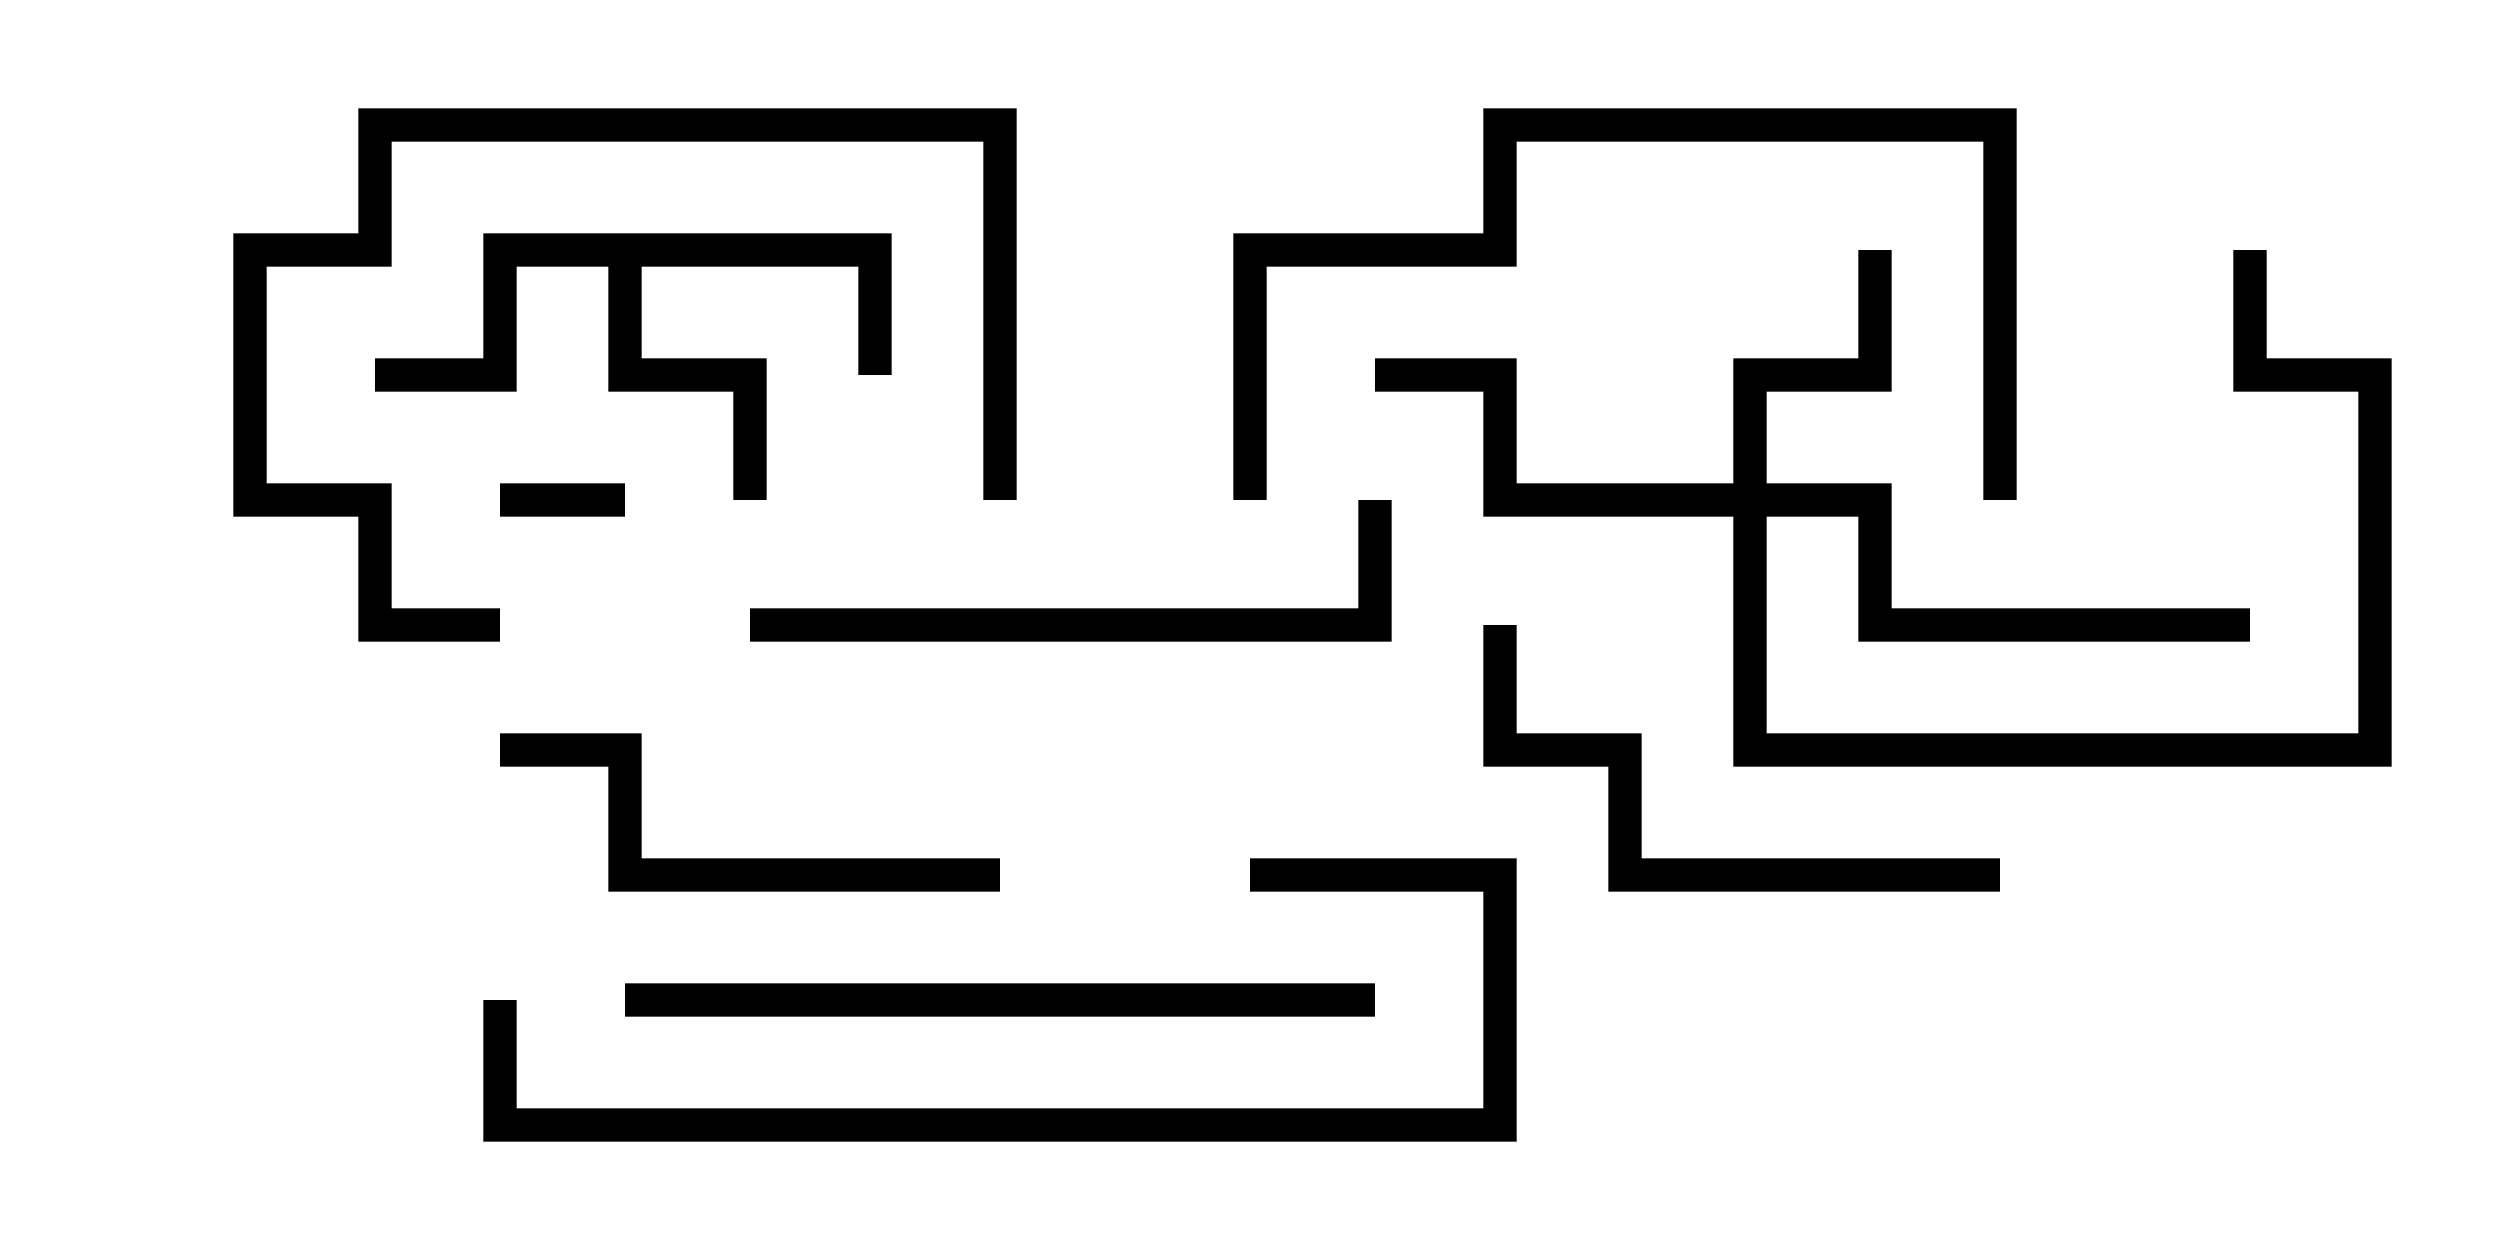 <svg version="1.1" width="30" height="15" xmlns="http://www.w3.org/2000/svg"><path d="M10.7,2.8L10.7,4.5L10.3,4.5L10.3,3.2L7.7,3.2L7.7,4.3L9.2,4.3L9.2,6L8.8,6L8.8,4.7L7.3,4.7L7.3,3.2L6.2,3.2L6.2,4.7L4.5,4.7L4.5,4.3L5.8,4.3L5.8,2.8z" stroke="none"/><path d="M20.8,5.8L20.8,4.3L22.3,4.3L22.3,3L22.7,3L22.7,4.7L21.2,4.7L21.2,5.8L22.7,5.8L22.7,7.3L27,7.3L27,7.7L22.3,7.7L22.3,6.2L21.2,6.2L21.2,8.8L28.3,8.8L28.3,4.7L26.8,4.7L26.8,3L27.2,3L27.2,4.3L28.7,4.3L28.7,9.2L20.8,9.2L20.8,6.2L17.8,6.2L17.8,4.7L16.5,4.7L16.5,4.3L18.2,4.3L18.2,5.8z" stroke="none"/><path d="M6,6.2L6,5.8L7.5,5.8L7.5,6.2z" stroke="none"/><path d="M12,10.3L12,10.7L7.3,10.7L7.3,9.2L6,9.2L6,8.8L7.7,8.8L7.7,10.3z" stroke="none"/><path d="M12.2,6L11.8,6L11.8,1.7L4.7,1.7L4.7,3.2L3.2,3.2L3.2,5.8L4.7,5.8L4.7,7.3L6,7.3L6,7.7L4.3,7.7L4.3,6.2L2.8,6.2L2.8,2.8L4.3,2.8L4.3,1.3L12.2,1.3z" stroke="none"/><path d="M17.8,7.5L18.2,7.5L18.2,8.8L19.7,8.8L19.7,10.3L24,10.3L24,10.7L19.3,10.7L19.3,9.2L17.8,9.2z" stroke="none"/><path d="M16.3,6L16.7,6L16.7,7.7L9,7.7L9,7.3L16.3,7.3z" stroke="none"/><path d="M7.5,12.2L7.5,11.8L16.5,11.8L16.5,12.2z" stroke="none"/><path d="M24.2,6L23.8,6L23.8,1.7L18.2,1.7L18.2,3.2L15.2,3.2L15.2,6L14.8,6L14.8,2.8L17.8,2.8L17.8,1.3L24.2,1.3z" stroke="none"/><path d="M5.8,12L6.2,12L6.2,13.3L17.8,13.3L17.8,10.7L15,10.7L15,10.3L18.2,10.3L18.2,13.7L5.8,13.7z" stroke="none"/></svg>